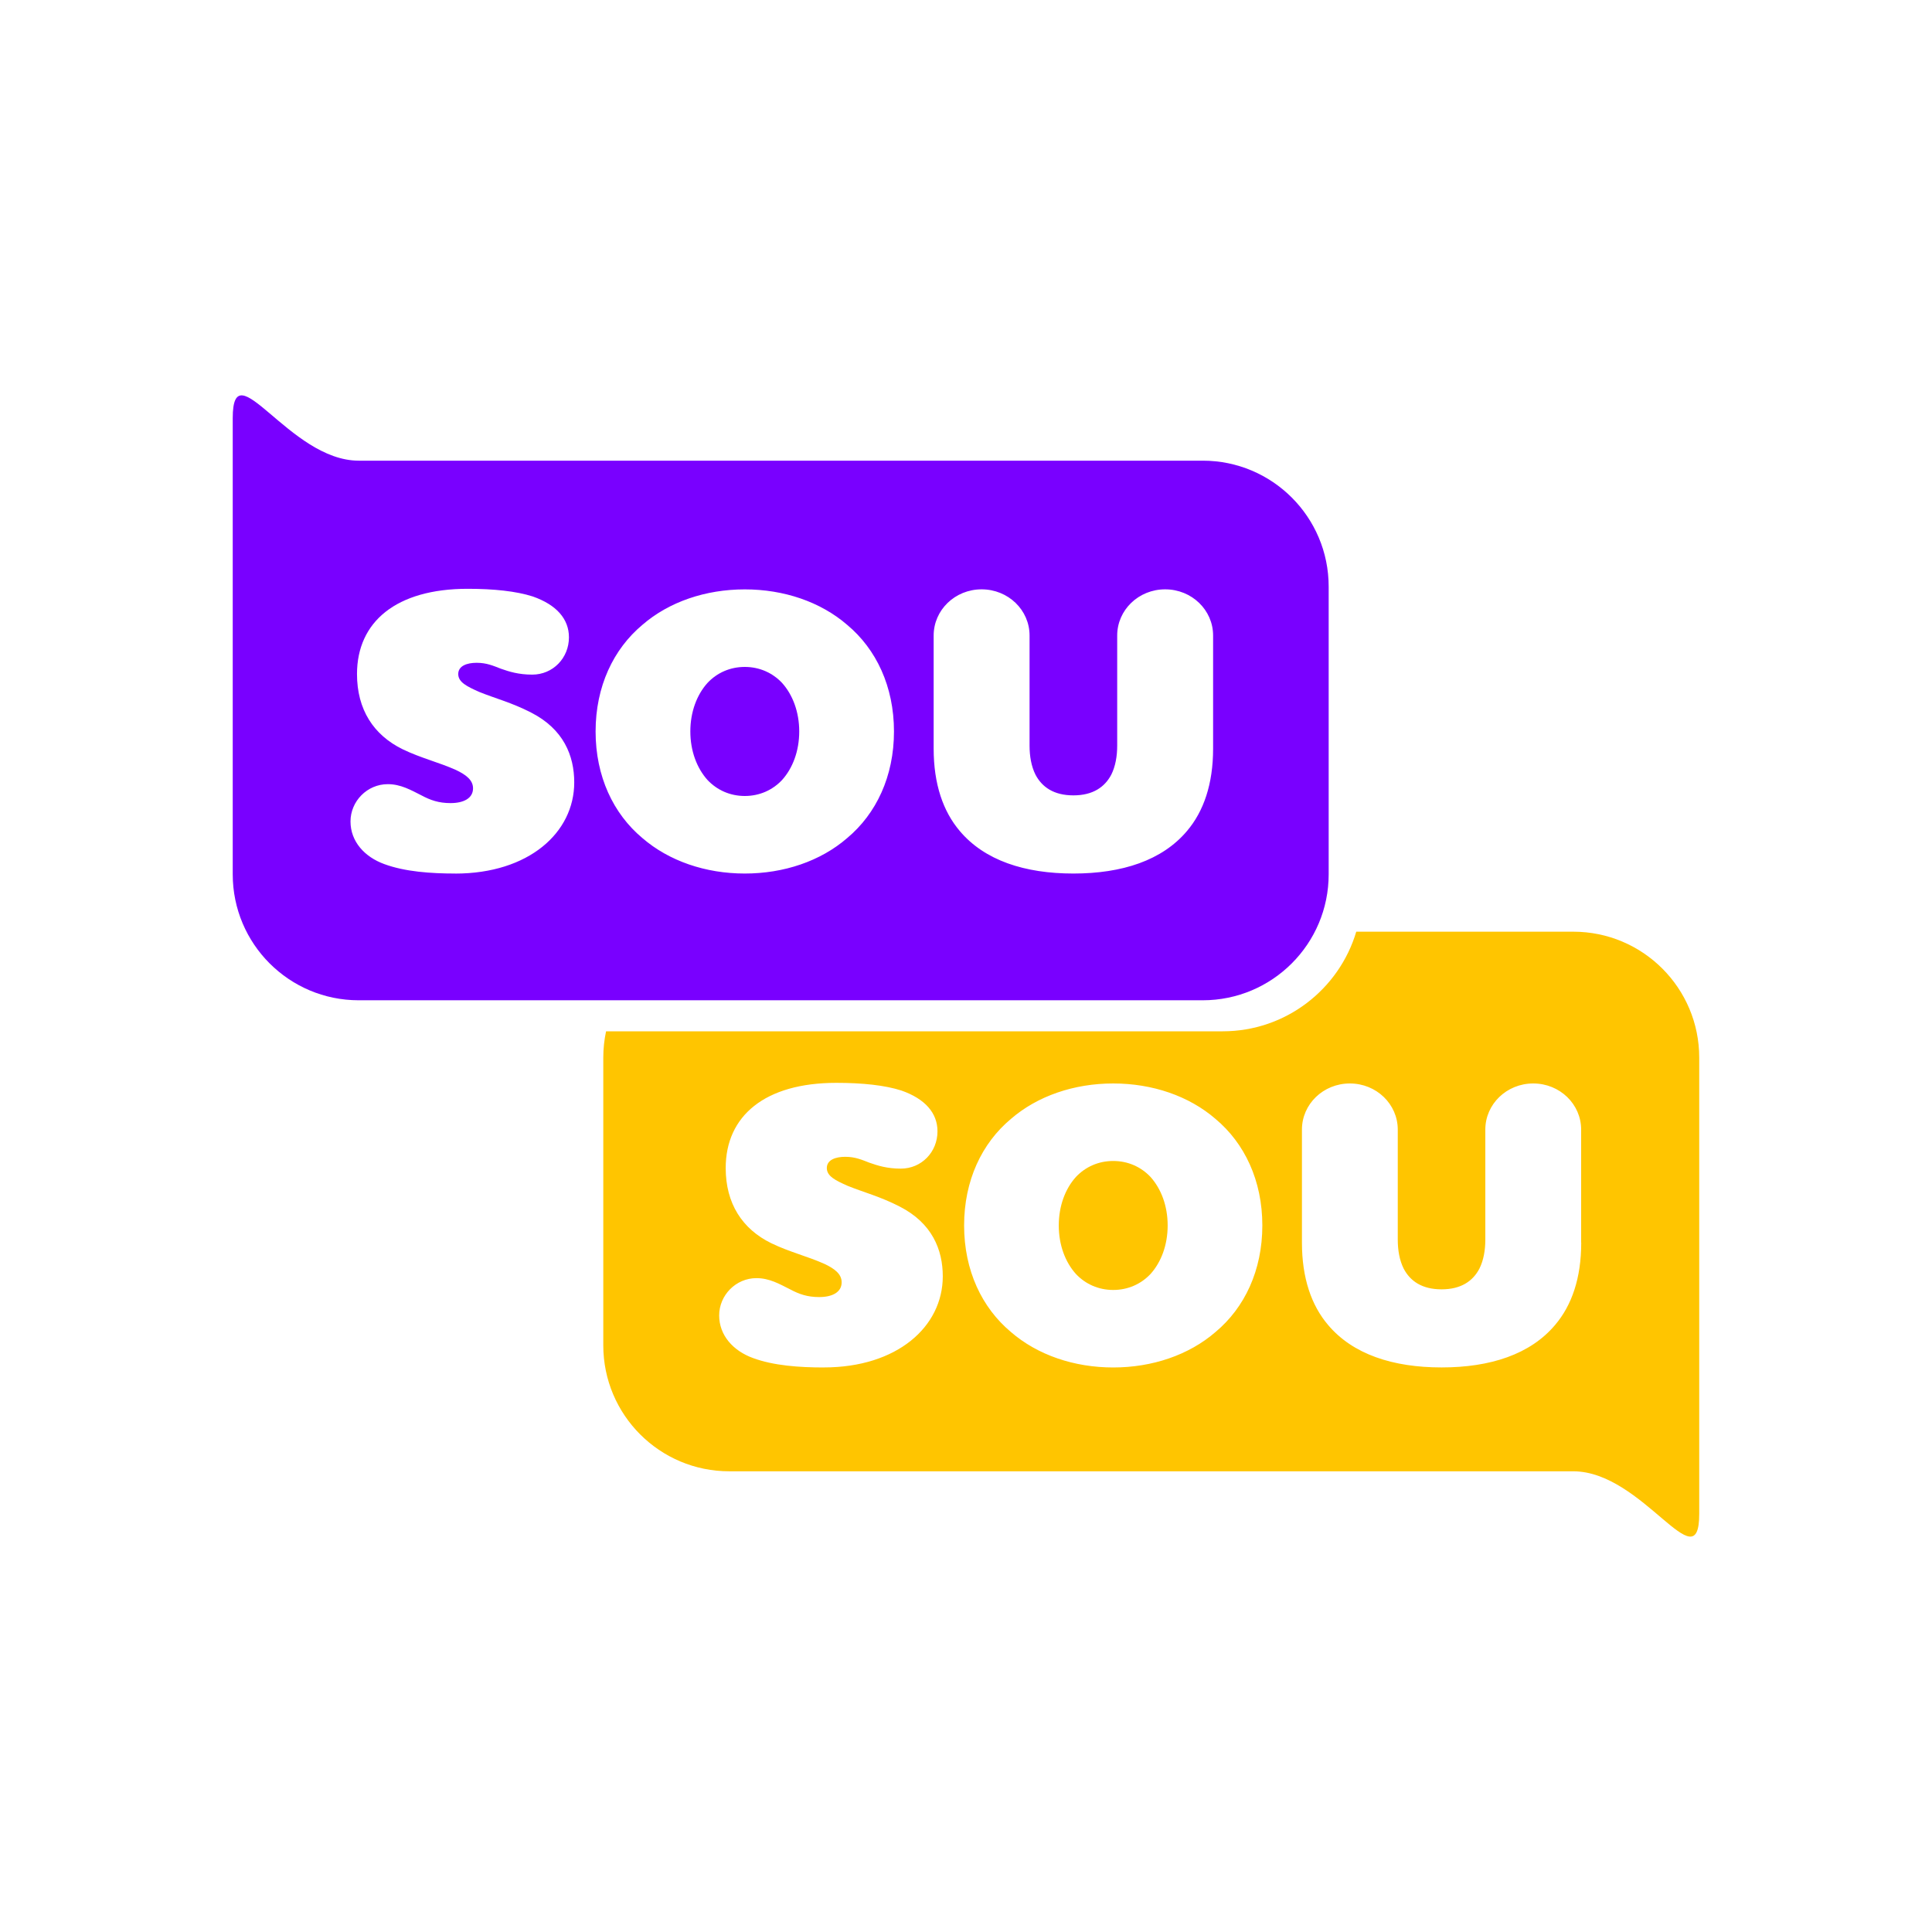 <?xml version="1.0" encoding="UTF-8"?><svg id="Layer_1" xmlns="http://www.w3.org/2000/svg" viewBox="0 0 500 500"><defs><style>.cls-1{fill:#7900ff;}.cls-2{fill:#ffc500;}</style></defs><g><path class="cls-2" d="m407.17,241.12h-56.17c-4.43,14.89-18.24,25.78-34.55,25.78h-159.6c-.47,2.2-.72,4.48-.72,6.82v74.45c0,18.01,14.6,32.6,32.6,32.6h218.43c18.01,0,32.6,29.01,32.6,11.01v-118.06c0-18.01-14.6-32.6-32.6-32.6Zm-193.95,112.78c-6.28,0-13.02-.46-18.37-2.45-5.05-1.84-8.73-5.82-8.73-11.02s4.29-9.65,9.65-9.65c3.37,0,5.97,1.53,8.73,2.91,2.3,1.23,4.44,1.99,7.5,1.99,3.37,0,5.82-1.23,5.82-3.83,0-2.14-1.84-3.52-4.44-4.75-4.44-1.99-9.03-3.06-13.78-5.36-7.5-3.67-11.79-10.26-11.79-19.45,0-13.47,10.11-22.05,28.63-22.05,6.74,0,12.56.61,16.84,1.99,6.13,2.14,9.34,5.82,9.34,10.56,0,5.36-4.13,9.65-9.49,9.65-3.52,0-5.97-.77-8.12-1.53-1.99-.77-3.68-1.53-6.28-1.53-2.45,0-4.75.77-4.75,2.91s2.3,3.22,5.36,4.59c4.13,1.68,8.42,2.76,13.47,5.36,8.42,4.29,11.18,11.18,11.18,18.07,0,13.02-11.79,23.58-30.78,23.58Zm101.37-9.19c-6.89,5.97-16.38,9.19-26.49,9.19s-19.6-3.22-26.49-9.19c-7.5-6.28-12.1-15.92-12.1-27.56s4.59-21.28,12.1-27.56c6.89-5.97,16.38-9.19,26.49-9.19s19.6,3.22,26.49,9.19c7.5,6.28,12.1,15.92,12.1,27.56s-4.59,21.28-12.1,27.56Zm94.63-23.12c0,9.19-2.45,16.23-6.74,21.28-6.43,7.66-16.84,11.02-29.4,11.02s-22.97-3.37-29.4-11.02c-4.29-5.05-6.74-12.1-6.74-21.28v-29.25c0-6.58,5.51-11.94,12.4-11.94s12.4,5.36,12.4,11.94v28.48c0,2.76.46,5.36,1.53,7.5,1.68,3.22,4.75,5.36,9.8,5.36s8.12-2.14,9.8-5.36c1.07-2.14,1.53-4.75,1.53-7.5v-28.48c0-6.58,5.51-11.94,12.4-11.94s12.4,5.36,12.4,11.94v29.25Z"/><path class="cls-2" d="m288.1,300.46c-3.83,0-7.2,1.53-9.65,4.13-2.76,3.06-4.44,7.5-4.44,12.56s1.68,9.49,4.44,12.56c2.45,2.6,5.82,4.13,9.65,4.13s7.2-1.53,9.65-4.13c2.76-3.06,4.44-7.5,4.44-12.56s-1.68-9.49-4.44-12.56c-2.45-2.6-5.82-4.13-9.65-4.13Z"/></g><g><path class="cls-1" d="m311.26,119.22H92.83c-18.01,0-32.6-29.01-32.6-11.01v118.06c0,18.01,14.6,32.6,32.6,32.6h218.43c18.01,0,32.6-14.6,32.6-32.6v-74.45c0-18.01-14.6-32.6-32.6-32.6Zm-193.43,106.85c-6.28,0-13.02-.46-18.39-2.45-5.06-1.84-8.73-5.82-8.73-11.03s4.29-9.65,9.65-9.65c3.37,0,5.98,1.53,8.73,2.91,2.3,1.23,4.44,1.99,7.51,1.99,3.37,0,5.82-1.23,5.82-3.83,0-2.14-1.84-3.52-4.44-4.75-4.44-1.99-9.04-3.06-13.79-5.36-7.51-3.68-11.8-10.27-11.8-19.46,0-13.48,10.11-22.06,28.65-22.06,6.74,0,12.56.61,16.85,1.99,6.13,2.15,9.35,5.82,9.35,10.57,0,5.36-4.14,9.65-9.5,9.65-3.52,0-5.98-.77-8.12-1.53-1.99-.77-3.68-1.53-6.28-1.53-2.45,0-4.75.77-4.75,2.91s2.3,3.22,5.36,4.6c4.14,1.69,8.43,2.76,13.48,5.36,8.43,4.29,11.18,11.18,11.18,18.08,0,13.02-11.8,23.6-30.8,23.6Zm101.43-9.19c-6.89,5.98-16.39,9.19-26.51,9.19s-19.61-3.22-26.51-9.19c-7.51-6.28-12.1-15.94-12.1-27.58s4.6-21.3,12.1-27.58c6.89-5.98,16.39-9.19,26.51-9.19s19.61,3.22,26.51,9.19c7.51,6.28,12.1,15.94,12.1,27.58s-4.6,21.3-12.1,27.58Zm94.69-23.14c0,9.19-2.45,16.24-6.74,21.3-6.44,7.66-16.85,11.03-29.42,11.03s-22.98-3.37-29.42-11.03c-4.29-5.06-6.74-12.1-6.74-21.3v-29.27c0-6.59,5.52-11.95,12.41-11.95s12.41,5.36,12.41,11.95v28.5c0,2.76.46,5.36,1.53,7.51,1.69,3.22,4.75,5.36,9.81,5.36s8.12-2.15,9.81-5.36c1.07-2.15,1.53-4.75,1.53-7.51v-28.5c0-6.59,5.52-11.95,12.41-11.95s12.41,5.36,12.41,11.95v29.27Z"/><path class="cls-1" d="m192.75,172.6c-3.83,0-7.2,1.53-9.65,4.14-2.76,3.06-4.44,7.51-4.44,12.56s1.69,9.5,4.44,12.56c2.45,2.6,5.82,4.14,9.65,4.14s7.2-1.53,9.65-4.14c2.76-3.06,4.44-7.51,4.44-12.56s-1.69-9.5-4.44-12.56c-2.45-2.6-5.82-4.14-9.65-4.14Z"/></g></svg>